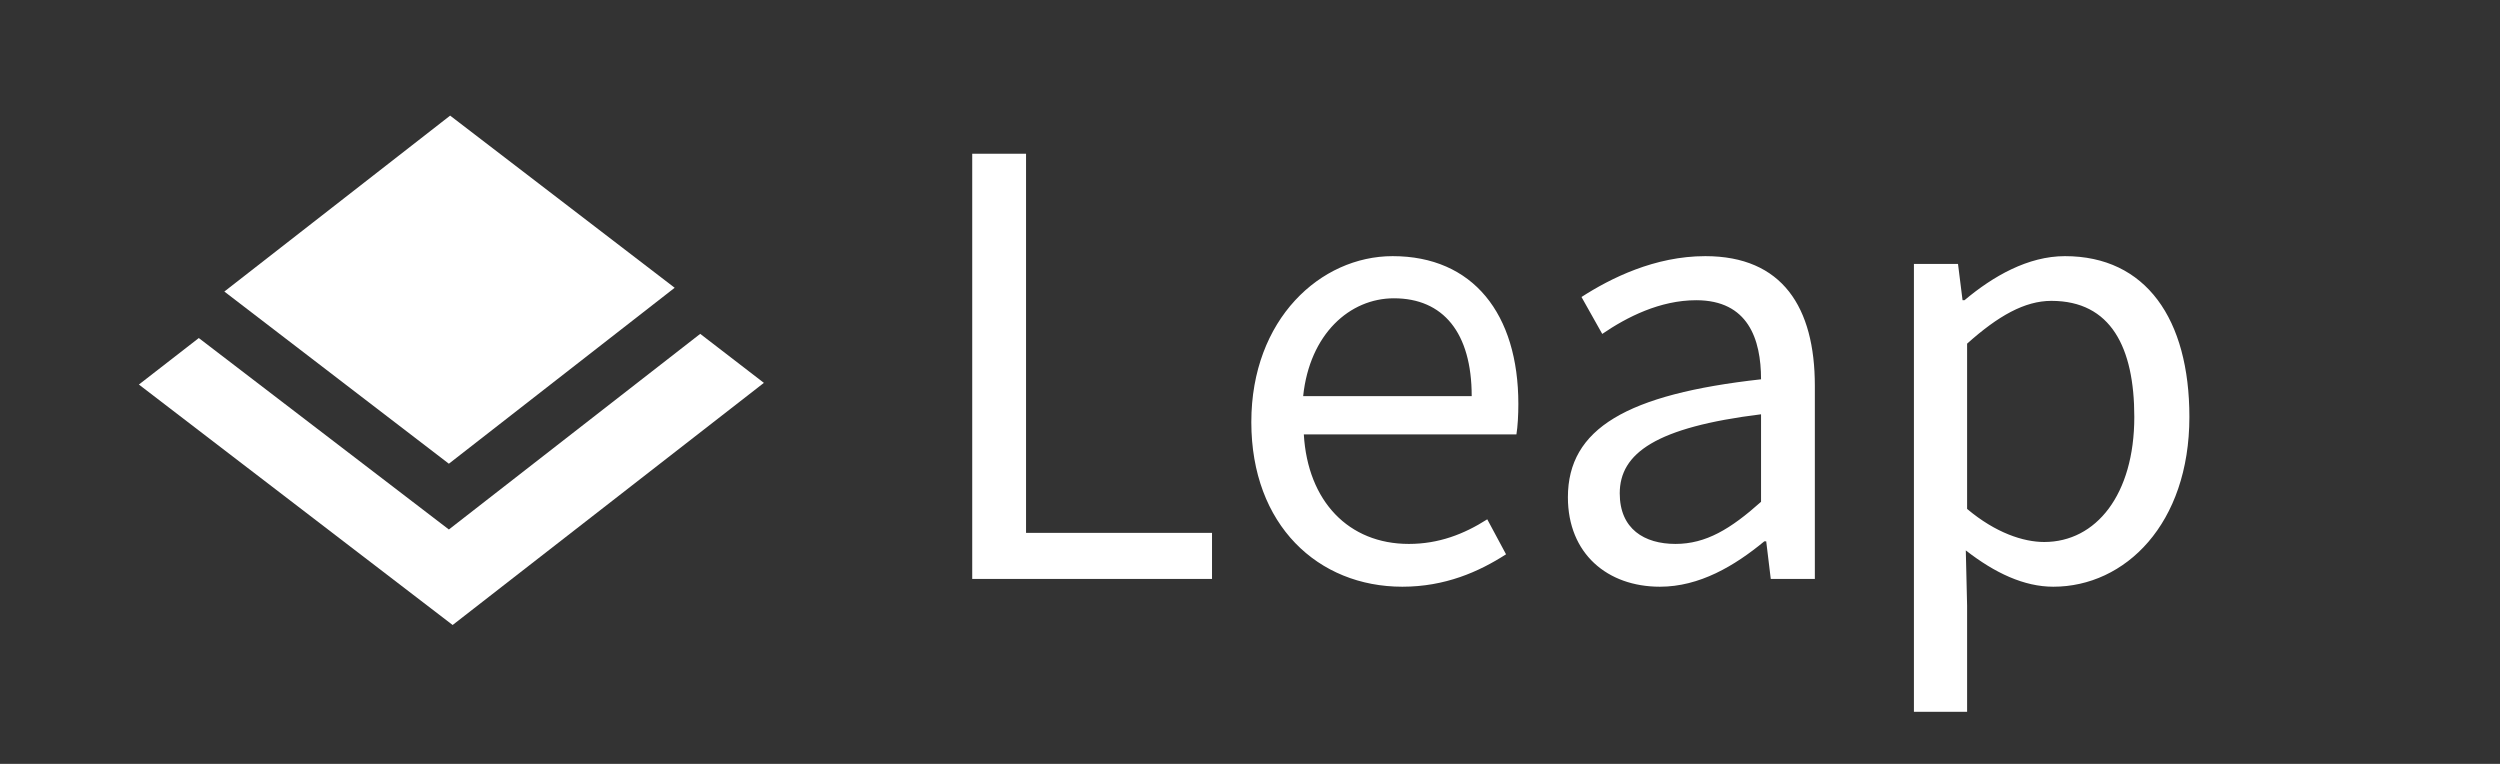 <svg xmlns="http://www.w3.org/2000/svg" style="fill:#ffffff" width="144" height="44">
<rect width="100%" height="100%" fill="#333333" stroke="none"/>
<path d="M 56 8.855 L 56 33.346 L 69.812 33.346 L 69.812 30.695 L 59.1 30.695 L 59.1 8.855 L 56 8.855 z M 80.215 14.754 C 76.071 14.754 72.076 18.377 72.076 24.312 C 72.076 30.248 75.922 33.795 80.775 33.795 C 83.239 33.795 85.18 32.936 86.748 31.928 L 85.666 29.912 C 84.322 30.771 82.866 31.33 81.148 31.33 C 77.676 31.33 75.324 28.867 75.1 25.021 L 87.346 25.021 C 87.42 24.573 87.457 23.902 87.457 23.268 C 87.457 18.078 84.844 14.754 80.215 14.754 z M 98.225 14.754 C 95.313 14.754 92.774 16.025 91.094 17.107 L 92.289 19.234 C 93.708 18.264 95.612 17.293 97.703 17.293 C 100.69 17.293 101.436 19.533 101.436 21.848 C 93.708 22.706 90.311 24.685 90.311 28.643 C 90.311 31.891 92.587 33.795 95.611 33.795 C 97.889 33.795 99.906 32.6 101.623 31.182 L 101.734 31.182 L 101.996 33.346 L 104.535 33.346 L 104.535 22.221 C 104.535 17.703 102.667 14.754 98.225 14.754 z M 118.941 14.754 C 116.813 14.754 114.797 15.912 113.154 17.293 L 113.043 17.293 L 112.781 15.203 L 110.242 15.203 L 110.242 41 L 113.305 41 L 113.305 34.877 L 113.23 31.703 C 114.91 33.01 116.59 33.795 118.27 33.795 C 122.414 33.795 126.109 30.174 126.109 24.014 C 126.109 18.376 123.608 14.754 118.941 14.754 z M 80.289 17.182 C 83.126 17.182 84.77 19.16 84.77 22.818 L 75.062 22.818 C 75.436 19.234 77.75 17.182 80.289 17.182 z M 118.158 17.33 C 121.593 17.33 122.936 20.019 122.936 24.014 C 122.936 28.494 120.733 31.219 117.746 31.219 C 116.551 31.219 114.947 30.696 113.305 29.314 L 113.305 19.795 C 115.097 18.19 116.628 17.33 118.158 17.33 z M 101.436 23.863 L 101.436 28.904 C 99.681 30.472 98.262 31.33 96.508 31.33 C 94.716 31.33 93.297 30.471 93.297 28.418 C 93.297 26.103 95.388 24.61 101.436 23.863 z " />
<path d="M 25.928,6.659 12.922,16.793 25.855,26.71 38.861,16.576 Z M 40.333,19.23 25.855,30.499 11.451,19.471 8,22.15 26.072,36 44,22.053 Z" />
</svg>

